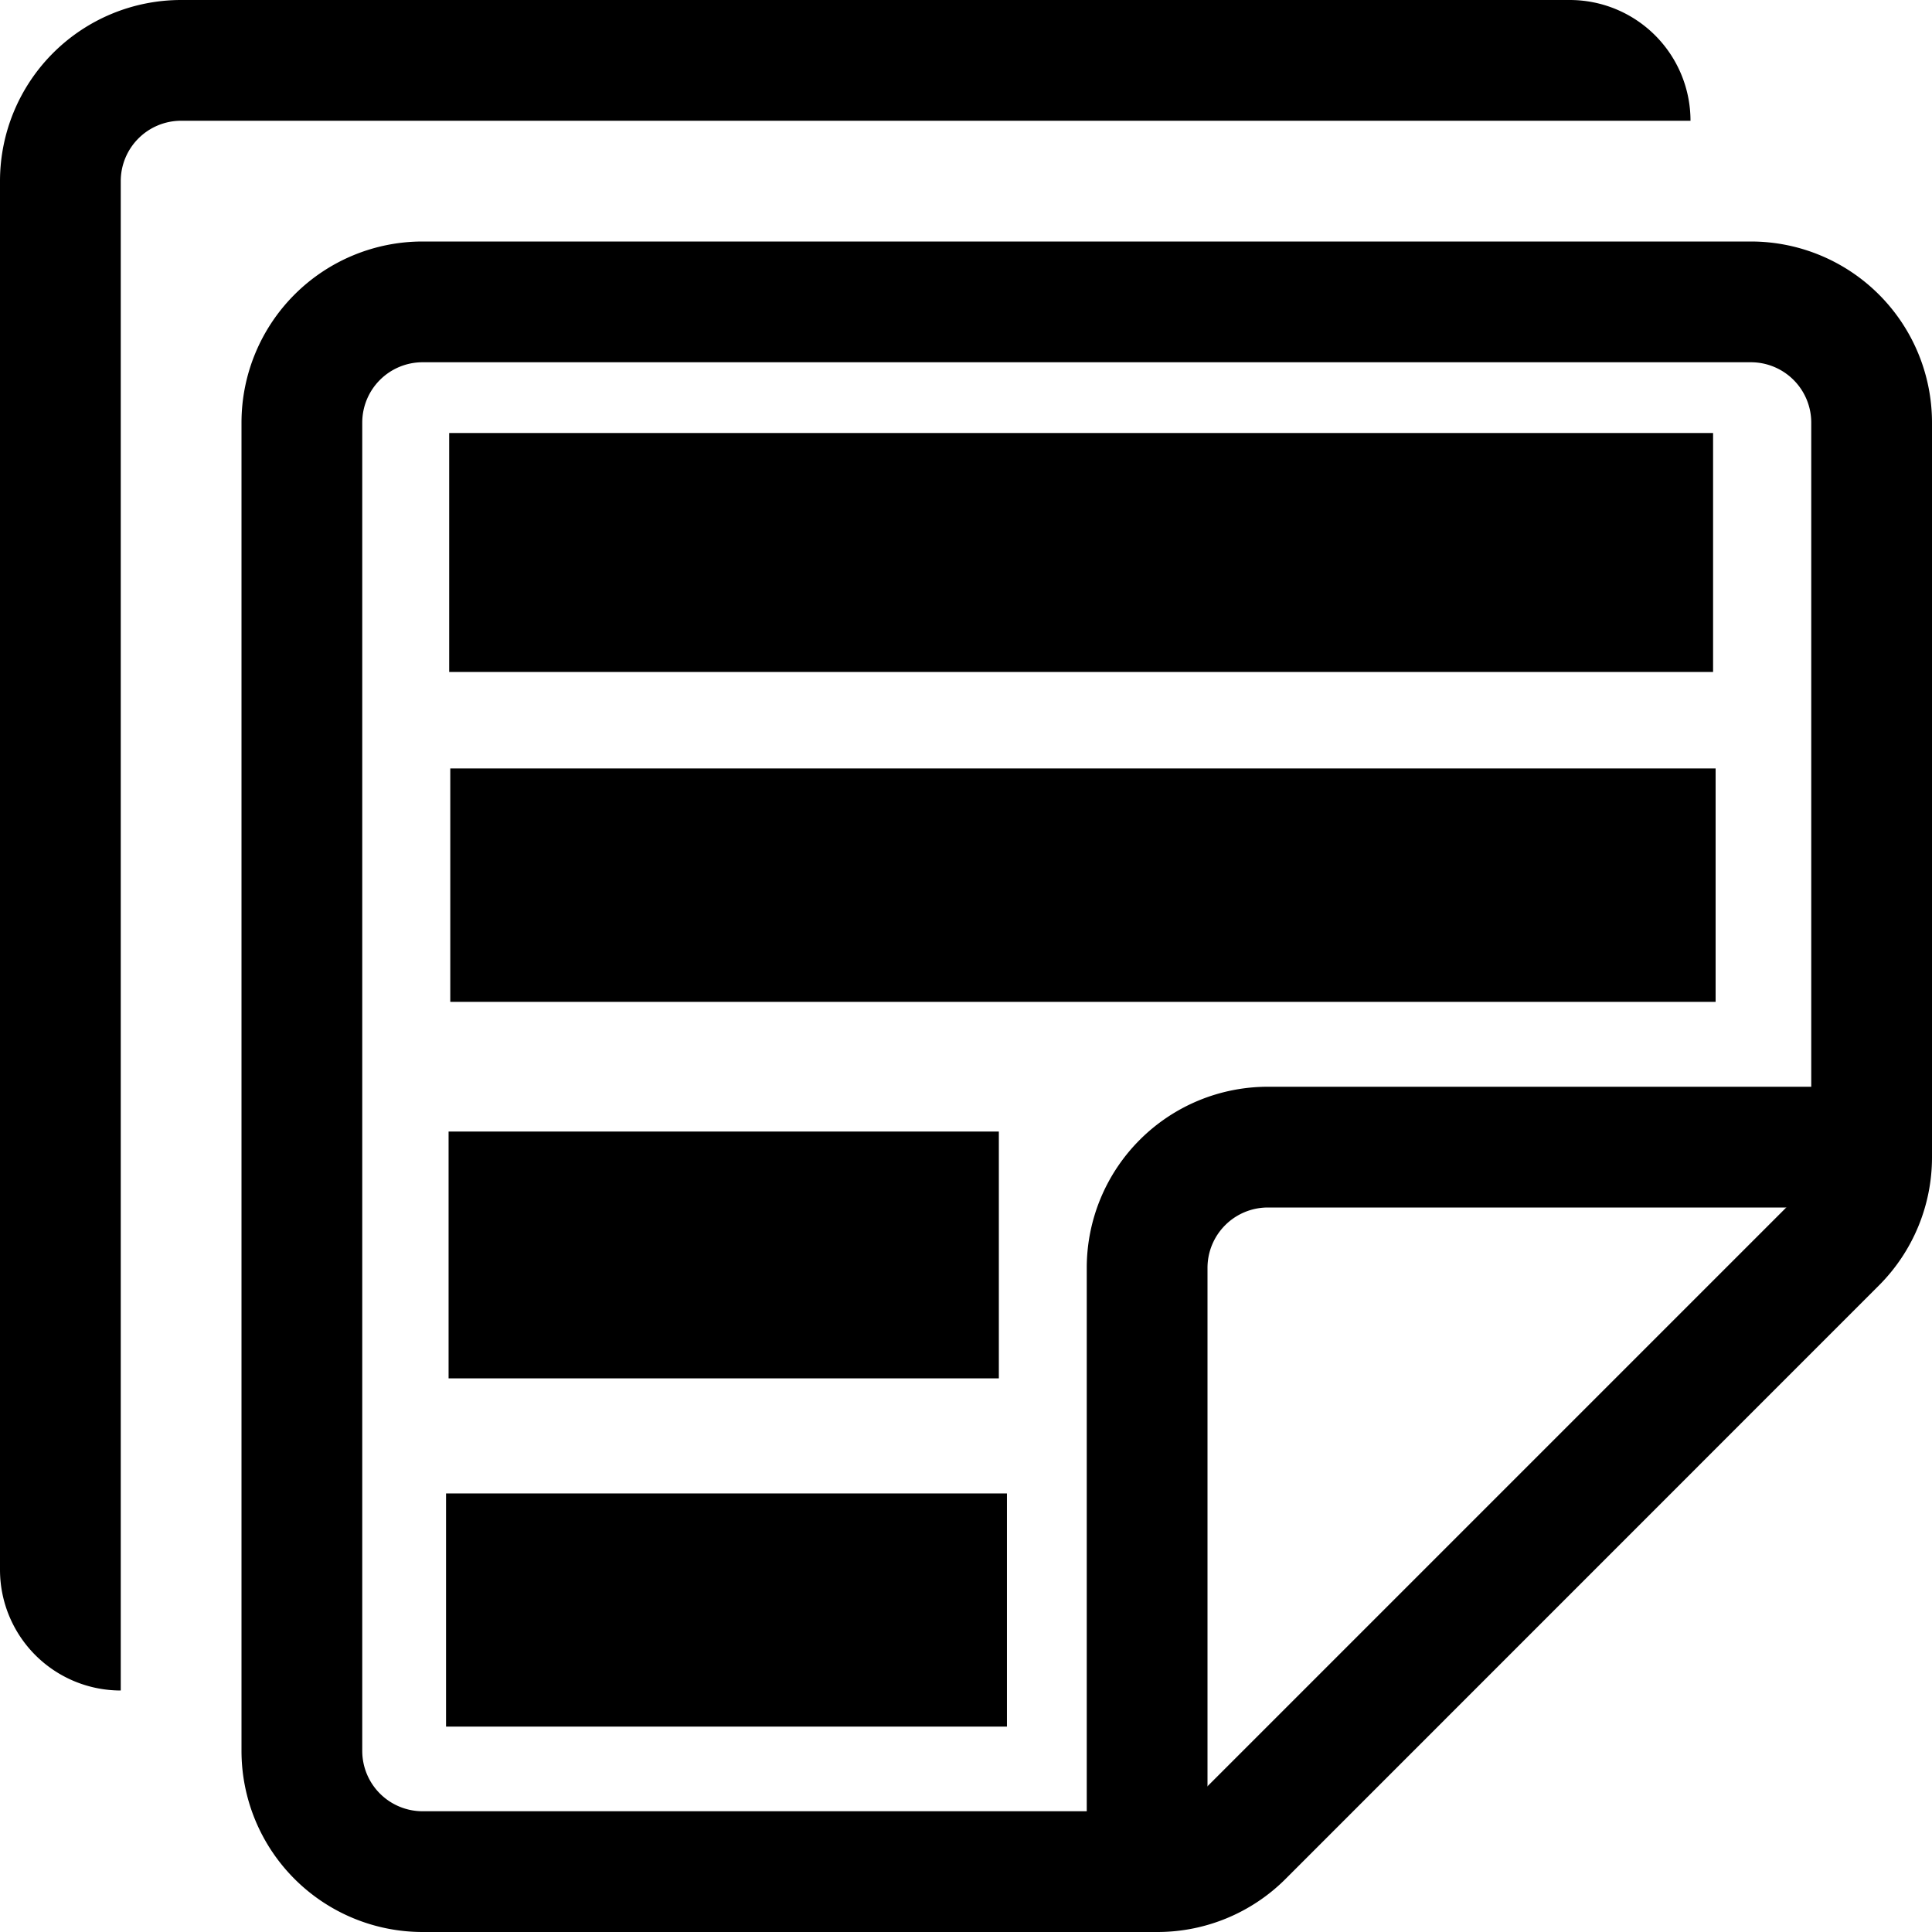 <?xml version="1.0" encoding="UTF-8" standalone="no"?>
<svg
   xmlns:dc="http://purl.org/dc/elements/1.1/"
   xmlns:cc="http://creativecommons.org/ns#"
   xmlns:rdf="http://www.w3.org/1999/02/22-rdf-syntax-ns#"
   xmlns:svg="http://www.w3.org/2000/svg"
   xmlns="http://www.w3.org/2000/svg"
   xmlns:sodipodi="http://sodipodi.sourceforge.net/DTD/sodipodi-0.dtd"
   xmlns:inkscape="http://www.inkscape.org/namespaces/inkscape"
   inkscape:version="1.0 (4035a4fb49, 2020-05-01)"
   sodipodi:docname="stickies.svg"
   id="svg1427"
   version="1.1"
   fill="currentColor"
   class="bi bi-stickies"
   viewBox="0 0 16 16"
   height="1em"
   width="1em">
  <defs
     id="defs1431" />
  <sodipodi:namedview
     showguides="false"
     inkscape:current-layer="svg1427"
     inkscape:window-maximized="1"
     inkscape:window-y="-9"
     inkscape:window-x="-9"
     inkscape:cy="7.4207449"
     inkscape:cx="4.9446839"
     inkscape:zoom="45.254834"
     showgrid="false"
     id="namedview1429"
     inkscape:window-height="1001"
     inkscape:window-width="1920"
     inkscape:pageshadow="2"
     inkscape:pageopacity="0"
     guidetolerance="10"
     gridtolerance="10"
     objecttolerance="10"
     borderopacity="1"
     bordercolor="#666666"
     pagecolor="#ffffff" />
  <path
     style="fill:#000000;fill-opacity:1"
     id="path1421"
     d="M0 1.5A1.5 1.5 0 0 1 1.5 0H13a1 1 0 0 1 1 1H1.5a.5.5 0 0 0-.5.5V14a1 1 0 0 1-1-1V1.5z"
     fill-rule="evenodd" />
  <path
     style="fill:#000000;fill-opacity:1"
     id="path1423"
     d="M2 3.5A1.5 1.5 0 0 1 3.5 2h11A1.5 1.5 0 0 1 16 3.5v6.086a1.5 1.5 0 0 1-.44 1.06l-4.914 4.915a1.5 1.5 0 0 1-1.06.439H3.5A1.5 1.5 0 0 1 2 14.5v-11zM3.5 3a.5.5 0 0 0-.5.5v11a.5.5 0 0 0 .5.5h6.086a.5.5 0 0 0 .353-.146l4.915-4.915A.5.5 0 0 0 15 9.586V3.5a.5.5 0 0 0-.5-.5h-11z"
     fill-rule="evenodd" />
  <path
     style="fill:#000000;fill-opacity:1"
     id="path1425"
     d="M10.5 10a.5.5 0 0 0-.5.5v5H9v-5A1.5 1.5 0 0 1 10.5 9h5v1h-5z"
     fill-rule="evenodd" />
  <rect
     y="3.586"
     x="3.72"
     height="1.979"
     width="10.467"
     id="rect2066"
     style="fill:#000000;fill-opacity:1;fill-rule:evenodd;stroke-width:1.254" />
  <rect
     y="6.364"
     x="3.729"
     height="1.933"
     width="10.479"
     id="rect2070"
     style="fill:#000000;fill-opacity:1;fill-rule:evenodd;stroke-width:1.314" />
  <rect
     y="9.371"
     x="3.715"
     height="2.044"
     width="4.557"
     id="rect2072"
     style="fill:#000000;fill-opacity:1;fill-rule:evenodd;stroke-width:1.244" />
  <rect
     style="fill:#000000;fill-opacity:1;fill-rule:evenodd;stroke-width:1.221"
     id="rect2072-0"
     width="4.645"
     height="1.931"
     x="3.694"
     y="12.368" />
</svg>
